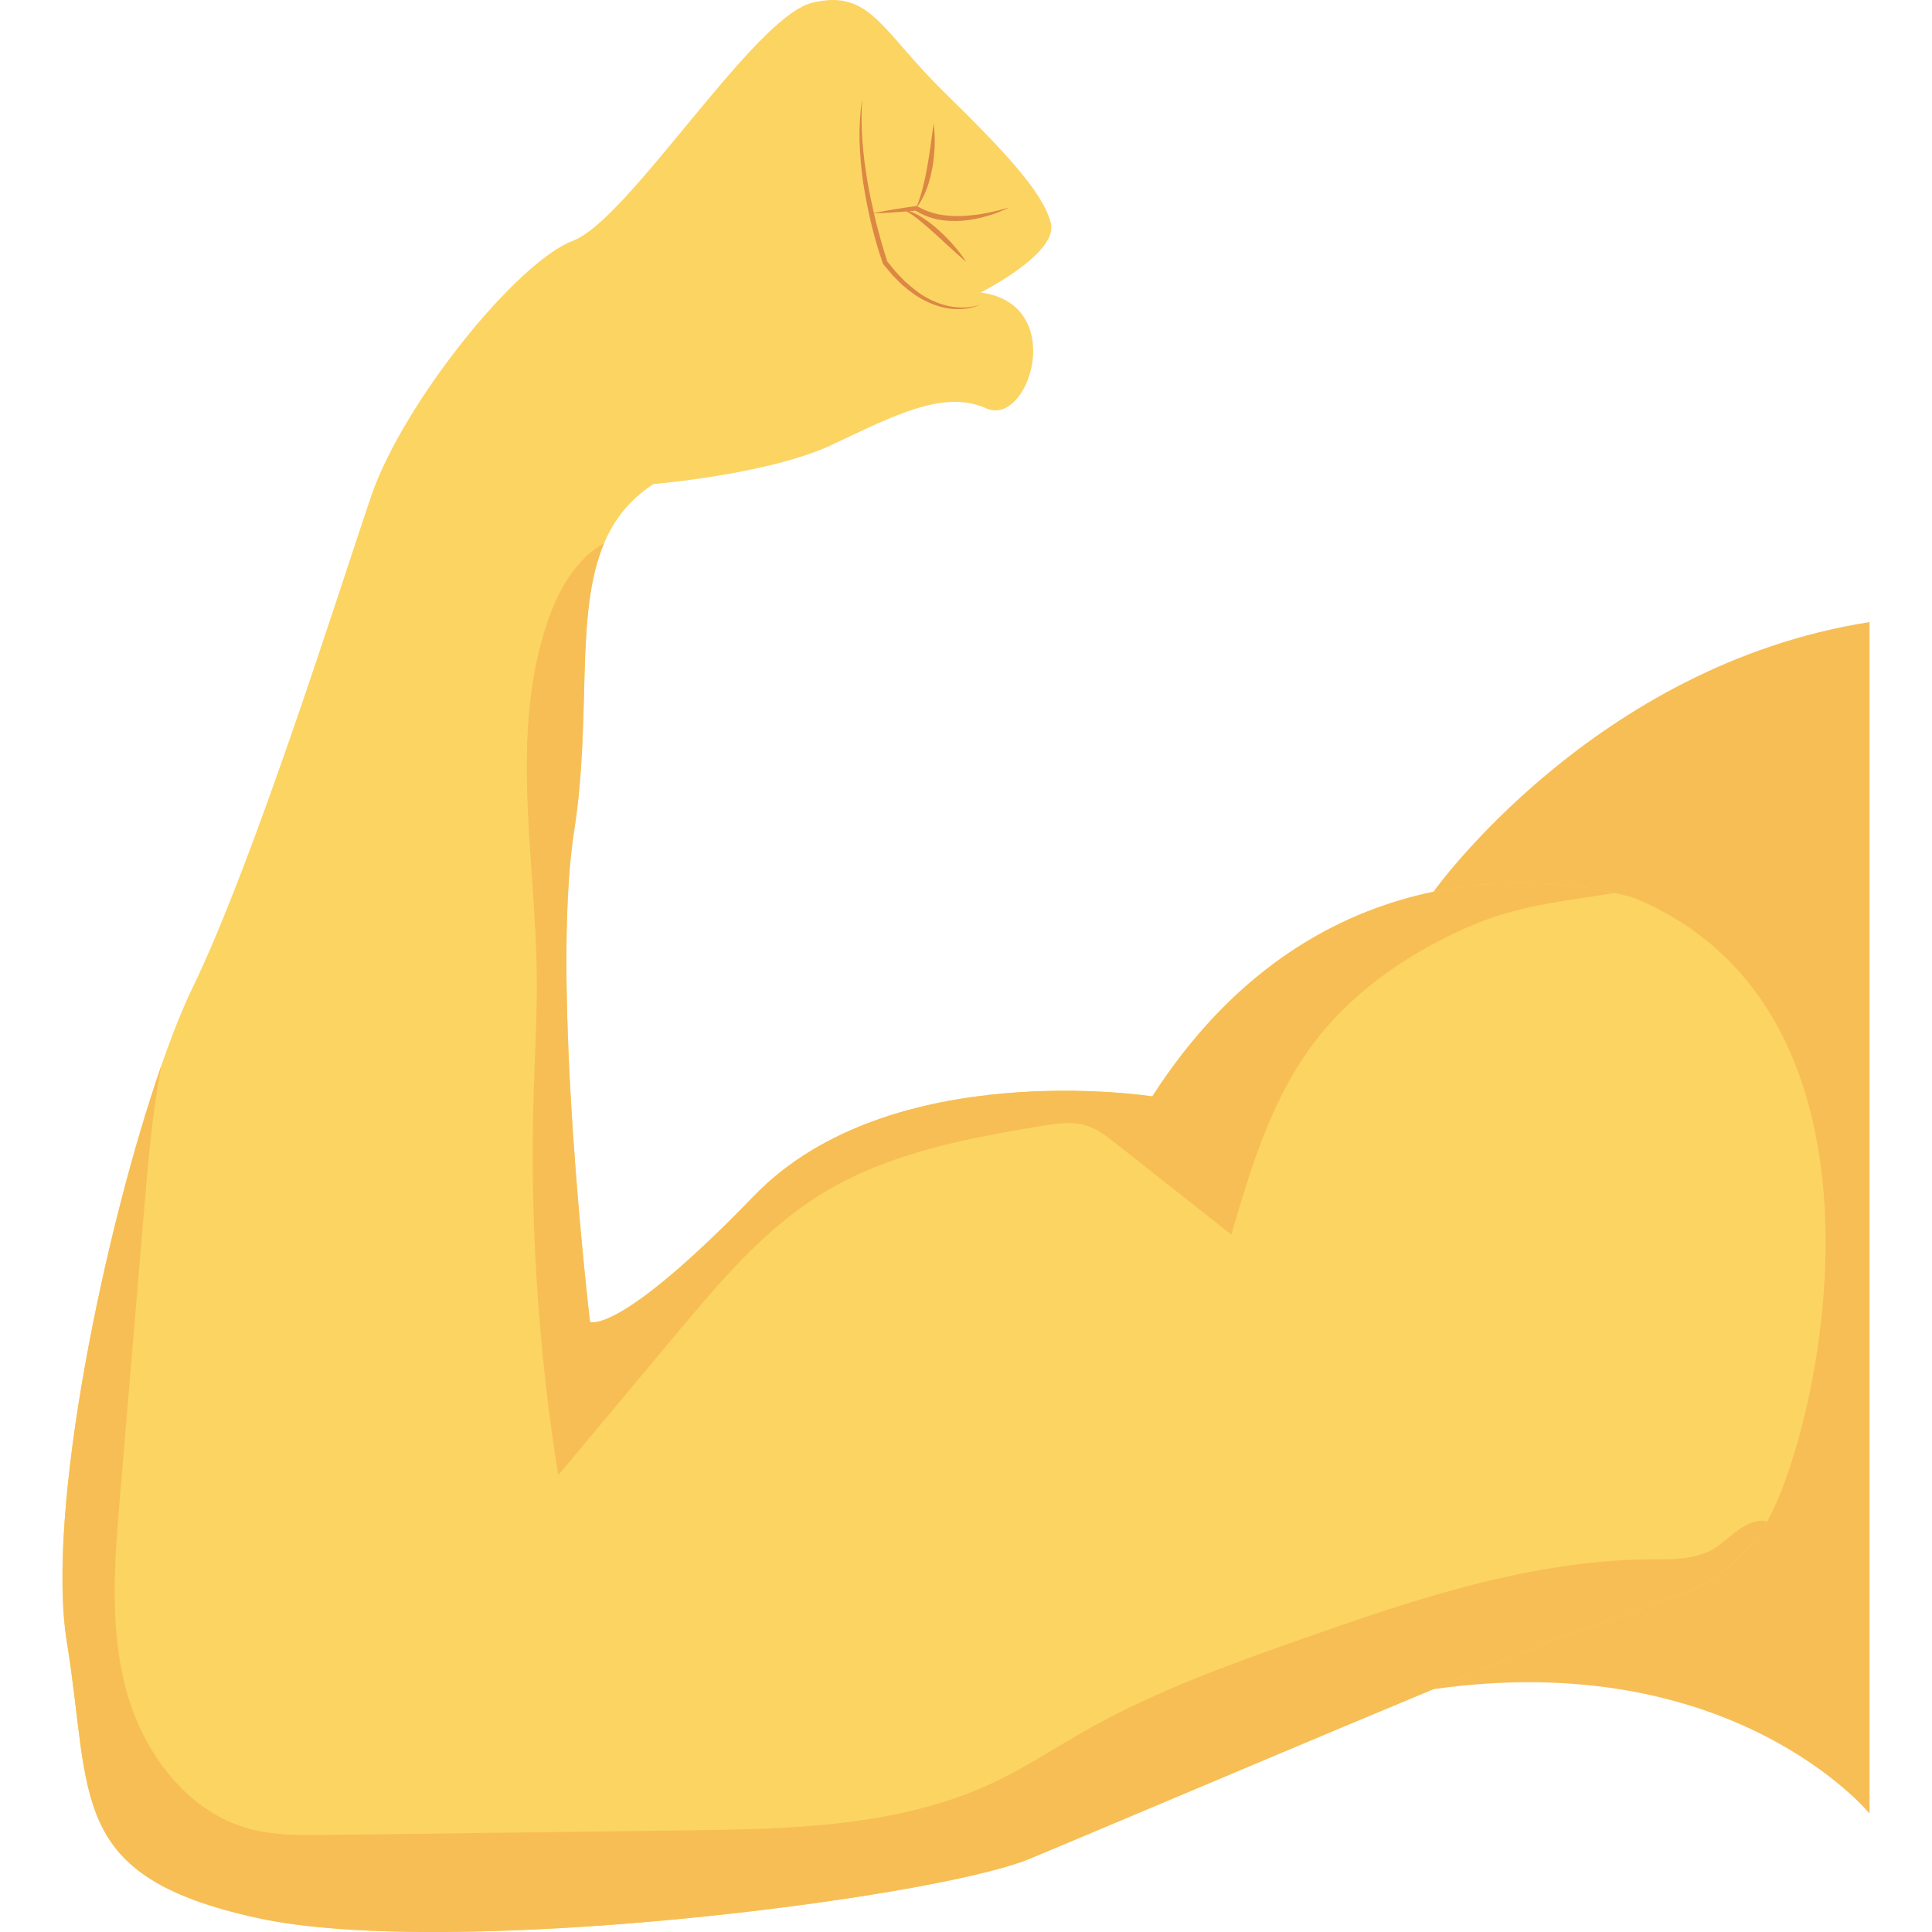 <svg id="Capa_1" enable-background="new 0 0 358.003 358.003" height="512" viewBox="0 0 358.003 358.003" width="512" xmlns="http://www.w3.org/2000/svg"><g><path d="m265.616 165.248v147.759c55.476-7.895 80.812 23.039 80.812 23.039v-220.772c-51.008 7.97-80.812 49.974-80.812 49.974z" fill="#f7be56"/><path d="m286.07 304.622c-23.327 9.342-77.302 32.341-95.215 39.787-17.913 7.447-107.736 18.721-143.116 11.004-35.372-7.71-30.663-22.205-35.342-51.108-3.948-24.357 7.054-76.763 17.531-106.941 1.952-5.617 3.885-10.464 5.702-14.215 11.574-23.935 27.154-73.554 33.075-91.015s27.098-43.617 37.442-47.509c10.352-3.885 33.473-41.399 44.268-44.09 10.809-2.692 12.823 5.058 24.521 16.52 11.69 11.455 18.34 18.657 19.788 24.282s-13.002 12.86-13.002 12.86c16.277 2.169 8.926 25.021 1.058 21.479-7.874-3.535-16.993 1.274-28.637 6.751-11.643 5.477-33.036 7.265-33.036 7.265-4.449 2.877-7.306 6.58-9.17 10.967-5.521 13.022-2.229 32.071-5.558 53.364-4.451 28.47 2.949 90.92 2.949 90.92s5.169 2.738 30.391-23.342c25.221-26.094 73.804-18.434 73.804-18.434 29.625-46.11 72.738-40.618 85.705-37.701 2.457.552 3.834 1.012 3.834 1.012 51.333 21.661 34.24 97.901 24.404 115.449-.43.764-.852 1.424-1.248 1.957-9.456 12.715-16.821 11.395-40.148 20.738z" fill="#fcd462"/><path d="m176.62 56.862c-1.681-.249-3.297-.823-4.778-1.635-1.512-.773-2.799-1.904-4.071-3.015-.604-.595-1.19-1.212-1.775-1.826l-1.57-1.924c-.801-2.386-1.457-4.846-2.096-7.293-.137-.54-.25-1.086-.377-1.629 1.235-.041 2.468-.094 3.698-.185.782-.063 1.564-.118 2.347-.177.919.505 1.735 1.146 2.546 1.791.964.799 1.919 1.612 2.842 2.469 1.873 1.686 3.692 3.436 5.653 5.093-1.396-2.161-3.122-4.067-5.007-5.806-.952-.86-1.962-1.667-3.05-2.366-.763-.496-1.593-.942-2.47-1.225.387-.031.774-.06 1.16-.098 1.272.793 2.683 1.332 4.138 1.646 1.514.262 3.048.332 4.56.212 1.514-.111 2.995-.439 4.442-.834.726-.191 1.438-.431 2.134-.71.698-.269 1.389-.558 2.048-.912-1.422.453-2.87.773-4.313 1.068-1.447.28-2.909.446-4.364.518-1.456.039-2.907-.021-4.324-.283-1.403-.285-2.74-.788-3.979-1.488.712-.993 1.278-2.097 1.708-3.246.484-1.285.802-2.62 1.056-3.96.448-2.69.592-5.433.221-8.134l-.552 4.008c-.194 1.326-.373 2.649-.616 3.959-.44 2.488-1.008 4.921-1.919 7.317l-.06-.034-.134.018c-1.381.181-2.754.423-4.131.631-1.22.193-2.435.425-3.649.668-.449-1.927-.857-3.863-1.186-5.813-.437-2.519-.76-5.057-.952-7.609-.185-2.553-.194-5.114-.055-7.684-.373 2.543-.527 5.128-.471 7.709.097 2.577.286 5.158.666 7.712.801 5.102 1.943 10.144 3.665 15.036l.026.073.04.047 1.685 2.01c.612.626 1.225 1.254 1.857 1.859 1.336 1.133 2.736 2.22 4.335 2.971 1.574.77 3.275 1.337 5.029 1.456 1.74.121 3.533-.072 5.103-.813-1.627.575-3.382.662-5.06.428z" fill="#dc8744"/><g fill="#f7be56"><path d="m326.218 283.885c.396-.533.818-1.193 1.248-1.957-.157-.05-.304-.08-.45-.097-3.947-.464-7.13 4.134-10.28 5.596-4.041 1.863-7.744 1.432-12.146 1.528-21.892.463-42.924 7.546-63.373 14.759-13.451 4.739-26.941 9.606-39.381 16.575-5.963 3.338-11.67 7.159-17.862 10.072-17.416 8.169-37.329 8.562-56.575 8.808-22.373.28-44.738.567-67.111.847-4.653.058-9.368.103-13.866-1.077-11.655-3.059-19.854-14.079-23.019-25.701-3.16-11.63-2.178-23.93-1.168-35.937 1.488-17.683 2.976-35.367 4.465-53.05.75-8.99 1.514-18.043 3.227-26.886-10.477 30.178-21.48 82.584-17.531 106.941 4.679 28.902-.031 43.397 35.342 51.108 35.38 7.716 125.203-3.558 143.116-11.004 17.913-7.447 71.888-30.445 95.215-39.787 23.328-9.344 30.693-8.024 40.149-20.738z"/><path d="m271.701 171.915c9.397-4.197 18.245-4.93 27.528-6.448-12.967-2.917-56.08-8.408-85.705 37.701 0 0-48.584-7.659-73.804 18.434-25.222 26.08-30.391 23.342-30.391 23.342s-7.4-62.45-2.949-90.92c3.328-21.293.037-40.342 5.558-53.364-5.284 2.942-8.549 8.811-10.511 14.627-7.037 20.76-2.223 43.397-1.969 65.321.094 7.327-.347 14.65-.569 21.973-.717 23.67.813 47.395 4.55 70.777 7.339-8.784 14.68-17.554 22.019-26.338 7.905-9.44 15.988-19.059 26.446-25.581 12.397-7.739 27.18-10.545 41.608-12.872 2.46-.401 5.005-.785 7.399-.123 2.259.616 4.162 2.104 6.006 3.557 7.083 5.595 14.159 11.183 21.242 16.778 3.53-12.019 7.193-24.3 14.519-34.466 7.271-10.111 17.758-17.37 29.023-22.398z"/></g></g></svg>